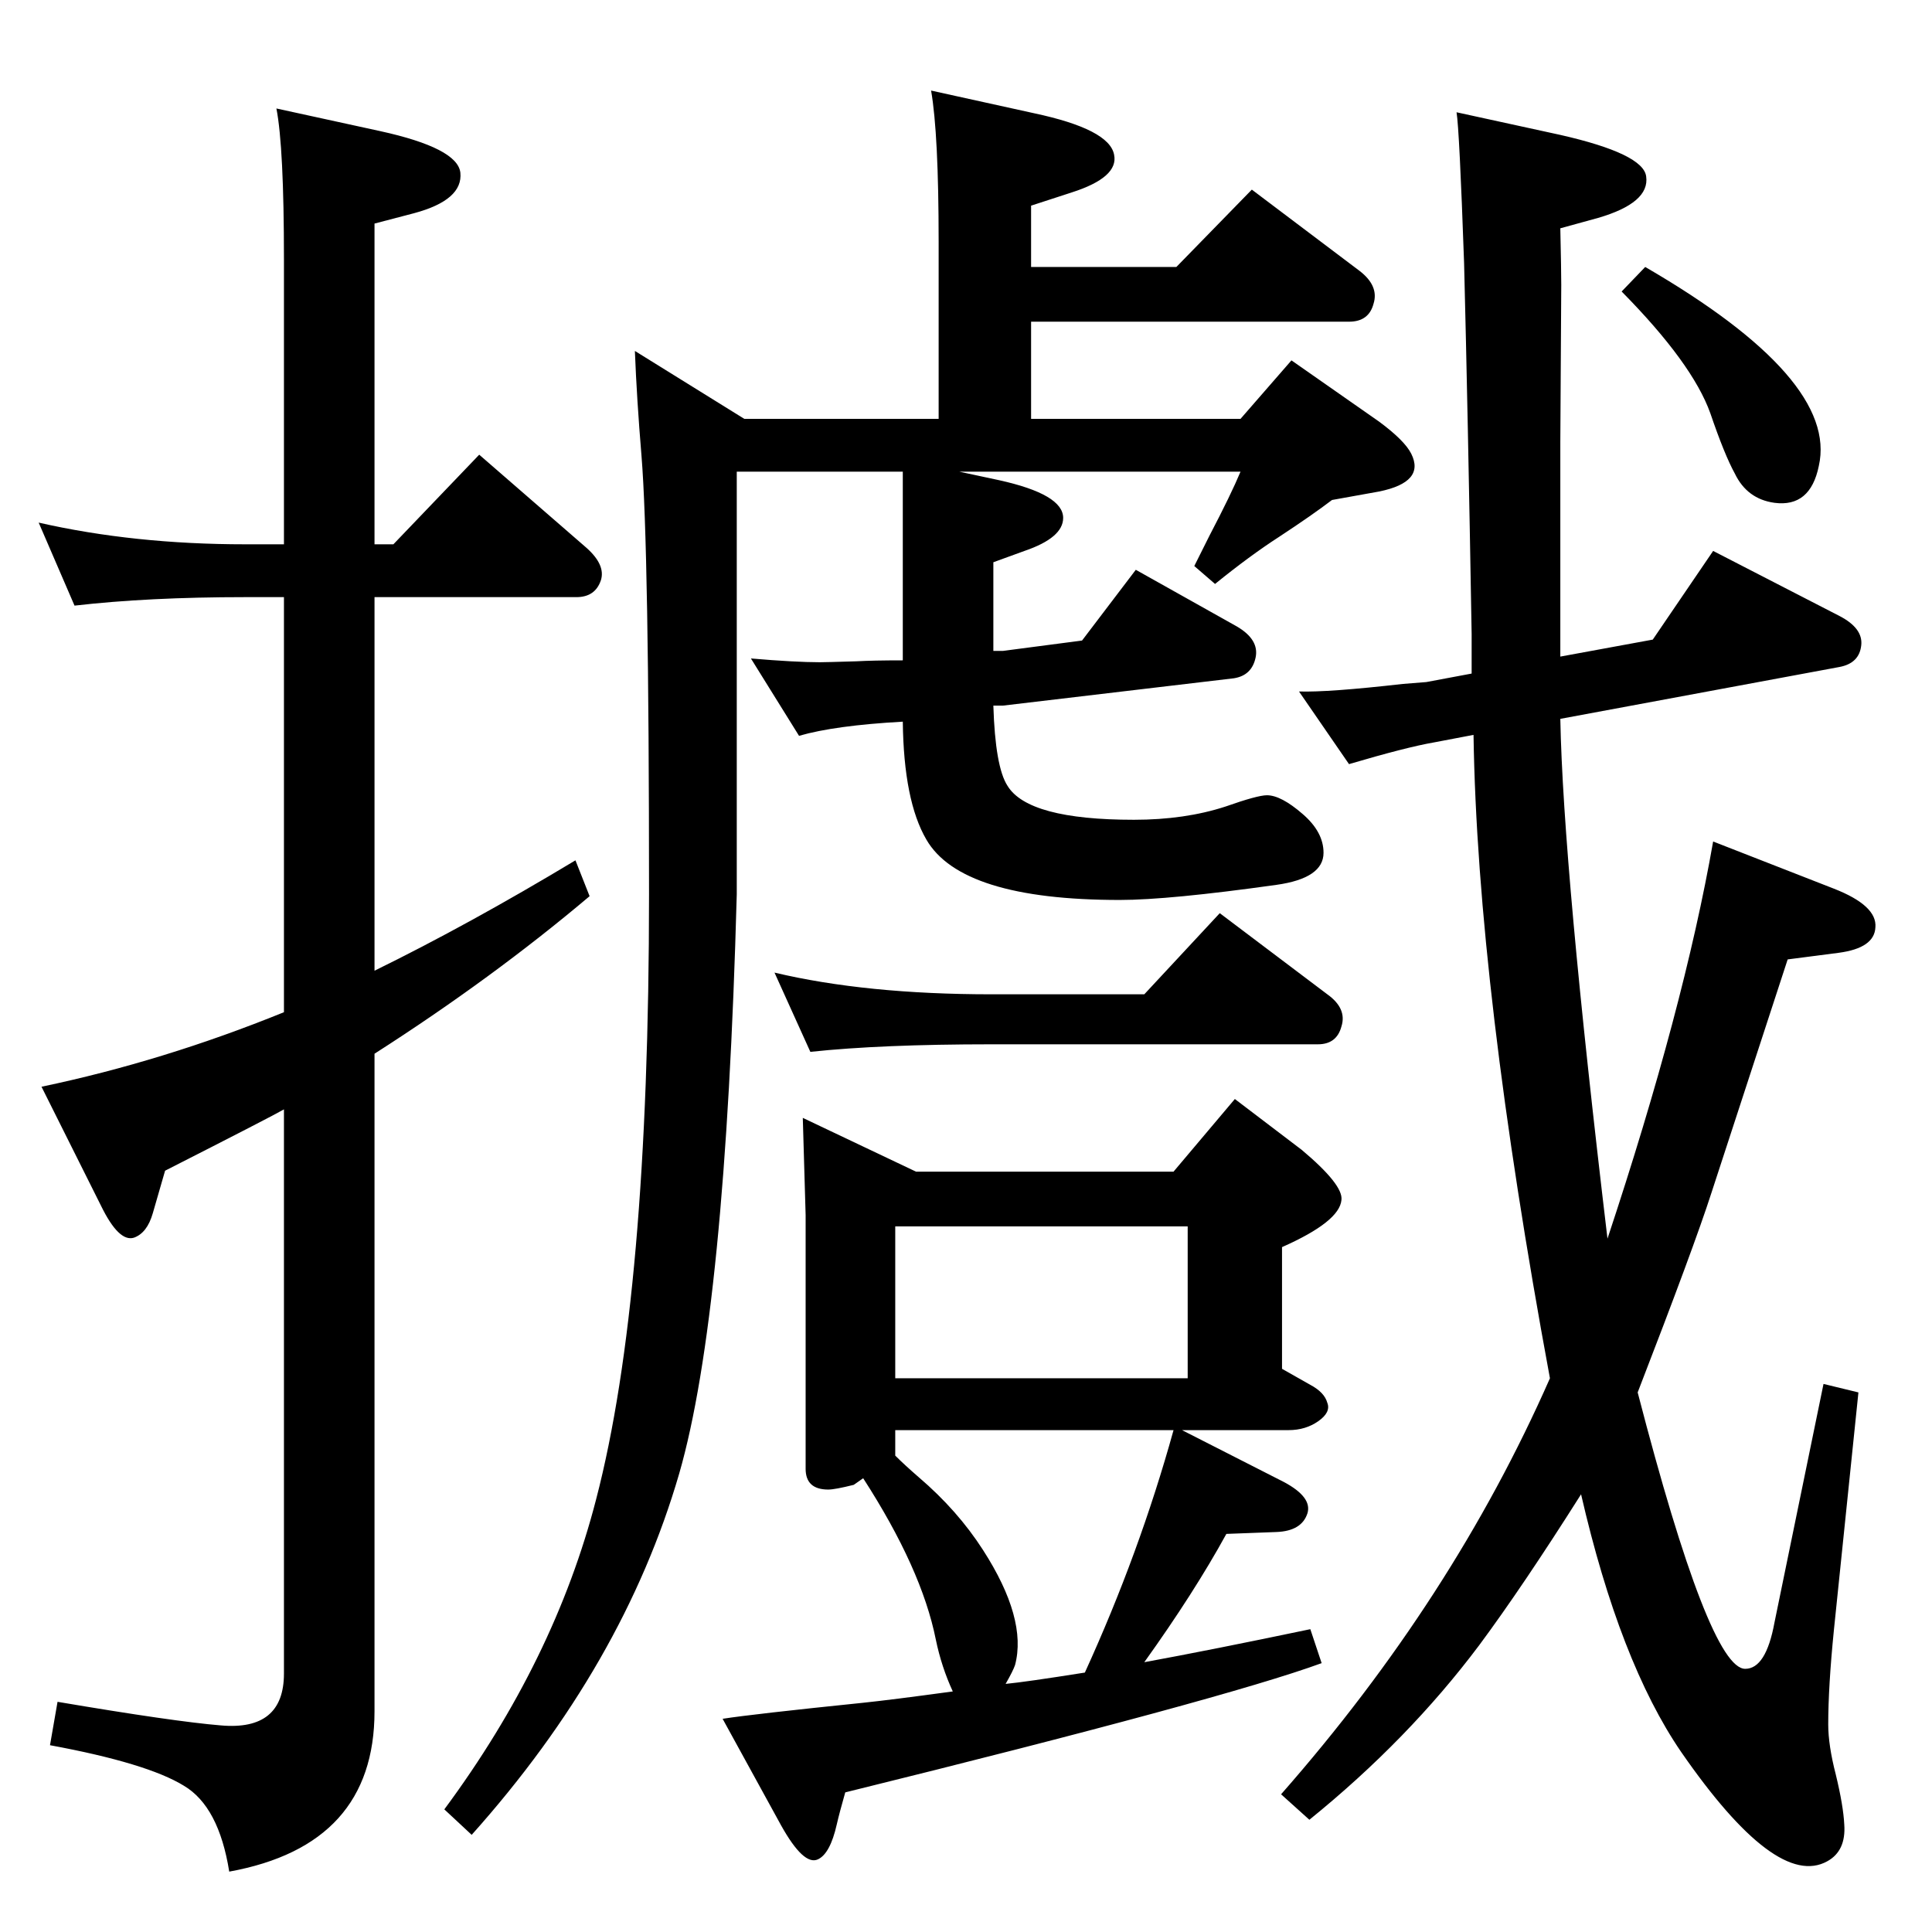 <?xml version="1.0" standalone="no"?>
<!DOCTYPE svg PUBLIC "-//W3C//DTD SVG 1.1//EN" "http://www.w3.org/Graphics/SVG/1.1/DTD/svg11.dtd" >
<svg xmlns="http://www.w3.org/2000/svg" xmlns:xlink="http://www.w3.org/1999/xlink" version="1.1" viewBox="0 0 2048 2048">
  <g transform="matrix(1 0 0 -1 0 2048)">
   <path fill="currentColor"
d="M1562 1269l-42 -8q-29 -5 -90 -23l-53 77q31 -1 110 8l25 2l48 9v42q-4 235 -8 393q-5 142 -8 160l110 -24q88 -20 91 -44q4 -28 -51 -44l-40 -11q1 -45 1 -60l-1 -167v-147v-80l98 18l64 94l134 -69q25 -13 23 -31q-2 -19 -23 -23l-296 -55q3 -157 50 -551
q81 244 112 421l128 -50q46 -18 44 -41q-1 -22 -39 -27l-54 -7q-13 -40 -81 -248q-18 -56 -78 -211q76 -293 114 -293q22 0 31 49l52 253l37 -9l-26 -252q-6 -60 -6 -100q0 -22 8 -53q8 -33 9 -53q2 -28 -18 -39q-54 -30 -155 116q-65 95 -106 273q-62 -98 -108 -160
q-75 -100 -180 -185l-30 27q182 207 285 441q-77 416 -81 682zM397 931v-697q0 -142 -154 -170q-11 69 -48 91q-39 24 -142 43l8 46q124 -21 173 -25q67 -6 67 55v598q-12 -7 -126 -65l-13 -45q-6 -21 -20 -26q-16 -5 -35 34l-63 126q129 27 257 79v440h-41q-103 0 -181 -9
l-38 88q101 -23 219 -23h41v302q0 119 -8 160l110 -24q82 -18 85 -44q3 -29 -49 -43l-42 -11v-340h20l91 95l114 -99q20 -18 15 -34q-6 -18 -26 -18h-214v-396q100 49 213 117l15 -38q-103 -87 -228 -167zM1253 532l108 -55q30 -16 25 -33q-6 -19 -33 -20l-53 -2
q-34 -62 -87 -136q71 13 176 35l12 -36q-104 -38 -505 -137q-6 -21 -9 -34q-7 -31 -20 -37q-15 -7 -39 36l-62 113q32 5 149 17q29 3 95 12q-12 26 -18 55q-15 75 -77 171l-10 -7q-20 -5 -27 -5q-24 0 -24 22v269l-3 103l120 -57h273l65 77l71 -54q44 -37 42 -53
q-2 -23 -63 -50v-129l30 -17q15 -8 18 -19q4 -10 -9.5 -19.5t-31.5 -9.5h-113zM1150 275q58 127 94 257h-295v-27q10 -10 25 -23q41 -35 68 -77q47 -73 34 -122q-2 -6 -10 -20q21 2 84 12zM949 587h310v161h-310v-161zM1719 1739l25 26q205 -119 184 -211q-9 -44 -47 -39
q-29 4 -42 31q-11 20 -26 64q-19 53 -94 129zM859 933l-38 84q97 -23 230 -23h162l80 86l114 -86q21 -15 15 -34q-5 -19 -25 -19h-346q-117 0 -192 -8zM847 1268l-51 82q47 -4 73 -4q6 0 39 1q17 1 49 1v200h-176v-448q-12 -444 -61 -614q-59 -203 -220 -383l-29 27
q117 158 161 329q56 215 56 641q0 367 -8 465q-5 60 -7 111l116 -72h206v188q0 114 -8 160l109 -24q80 -17 85 -44q5 -24 -45 -40l-43 -14v-65h154l80 82l114 -86q21 -16 15 -35q-5 -19 -26 -19h-337v-103h222l54 62l93 -65q27 -20 34 -34q15 -30 -34 -40l-50 -9
q-21 -16 -56 -39q-31 -20 -68 -50l-22 19l16 32q23 44 33 68h-298l42 -9q68 -15 68 -40q0 -21 -41 -35l-33 -12v-94h10l84 11l57 75l107 -60q24 -14 20 -33t-23 -22l-245 -29h-10q2 -65 15 -85q22 -36 134 -36q54 0 97 14q34 12 44 12q15 0 38 -20q22 -19 22 -41
q0 -27 -50 -34q-114 -16 -166 -16q-168 0 -205 64q-24 41 -25 125q-72 -4 -110 -15z" />
  </g>

</svg>
